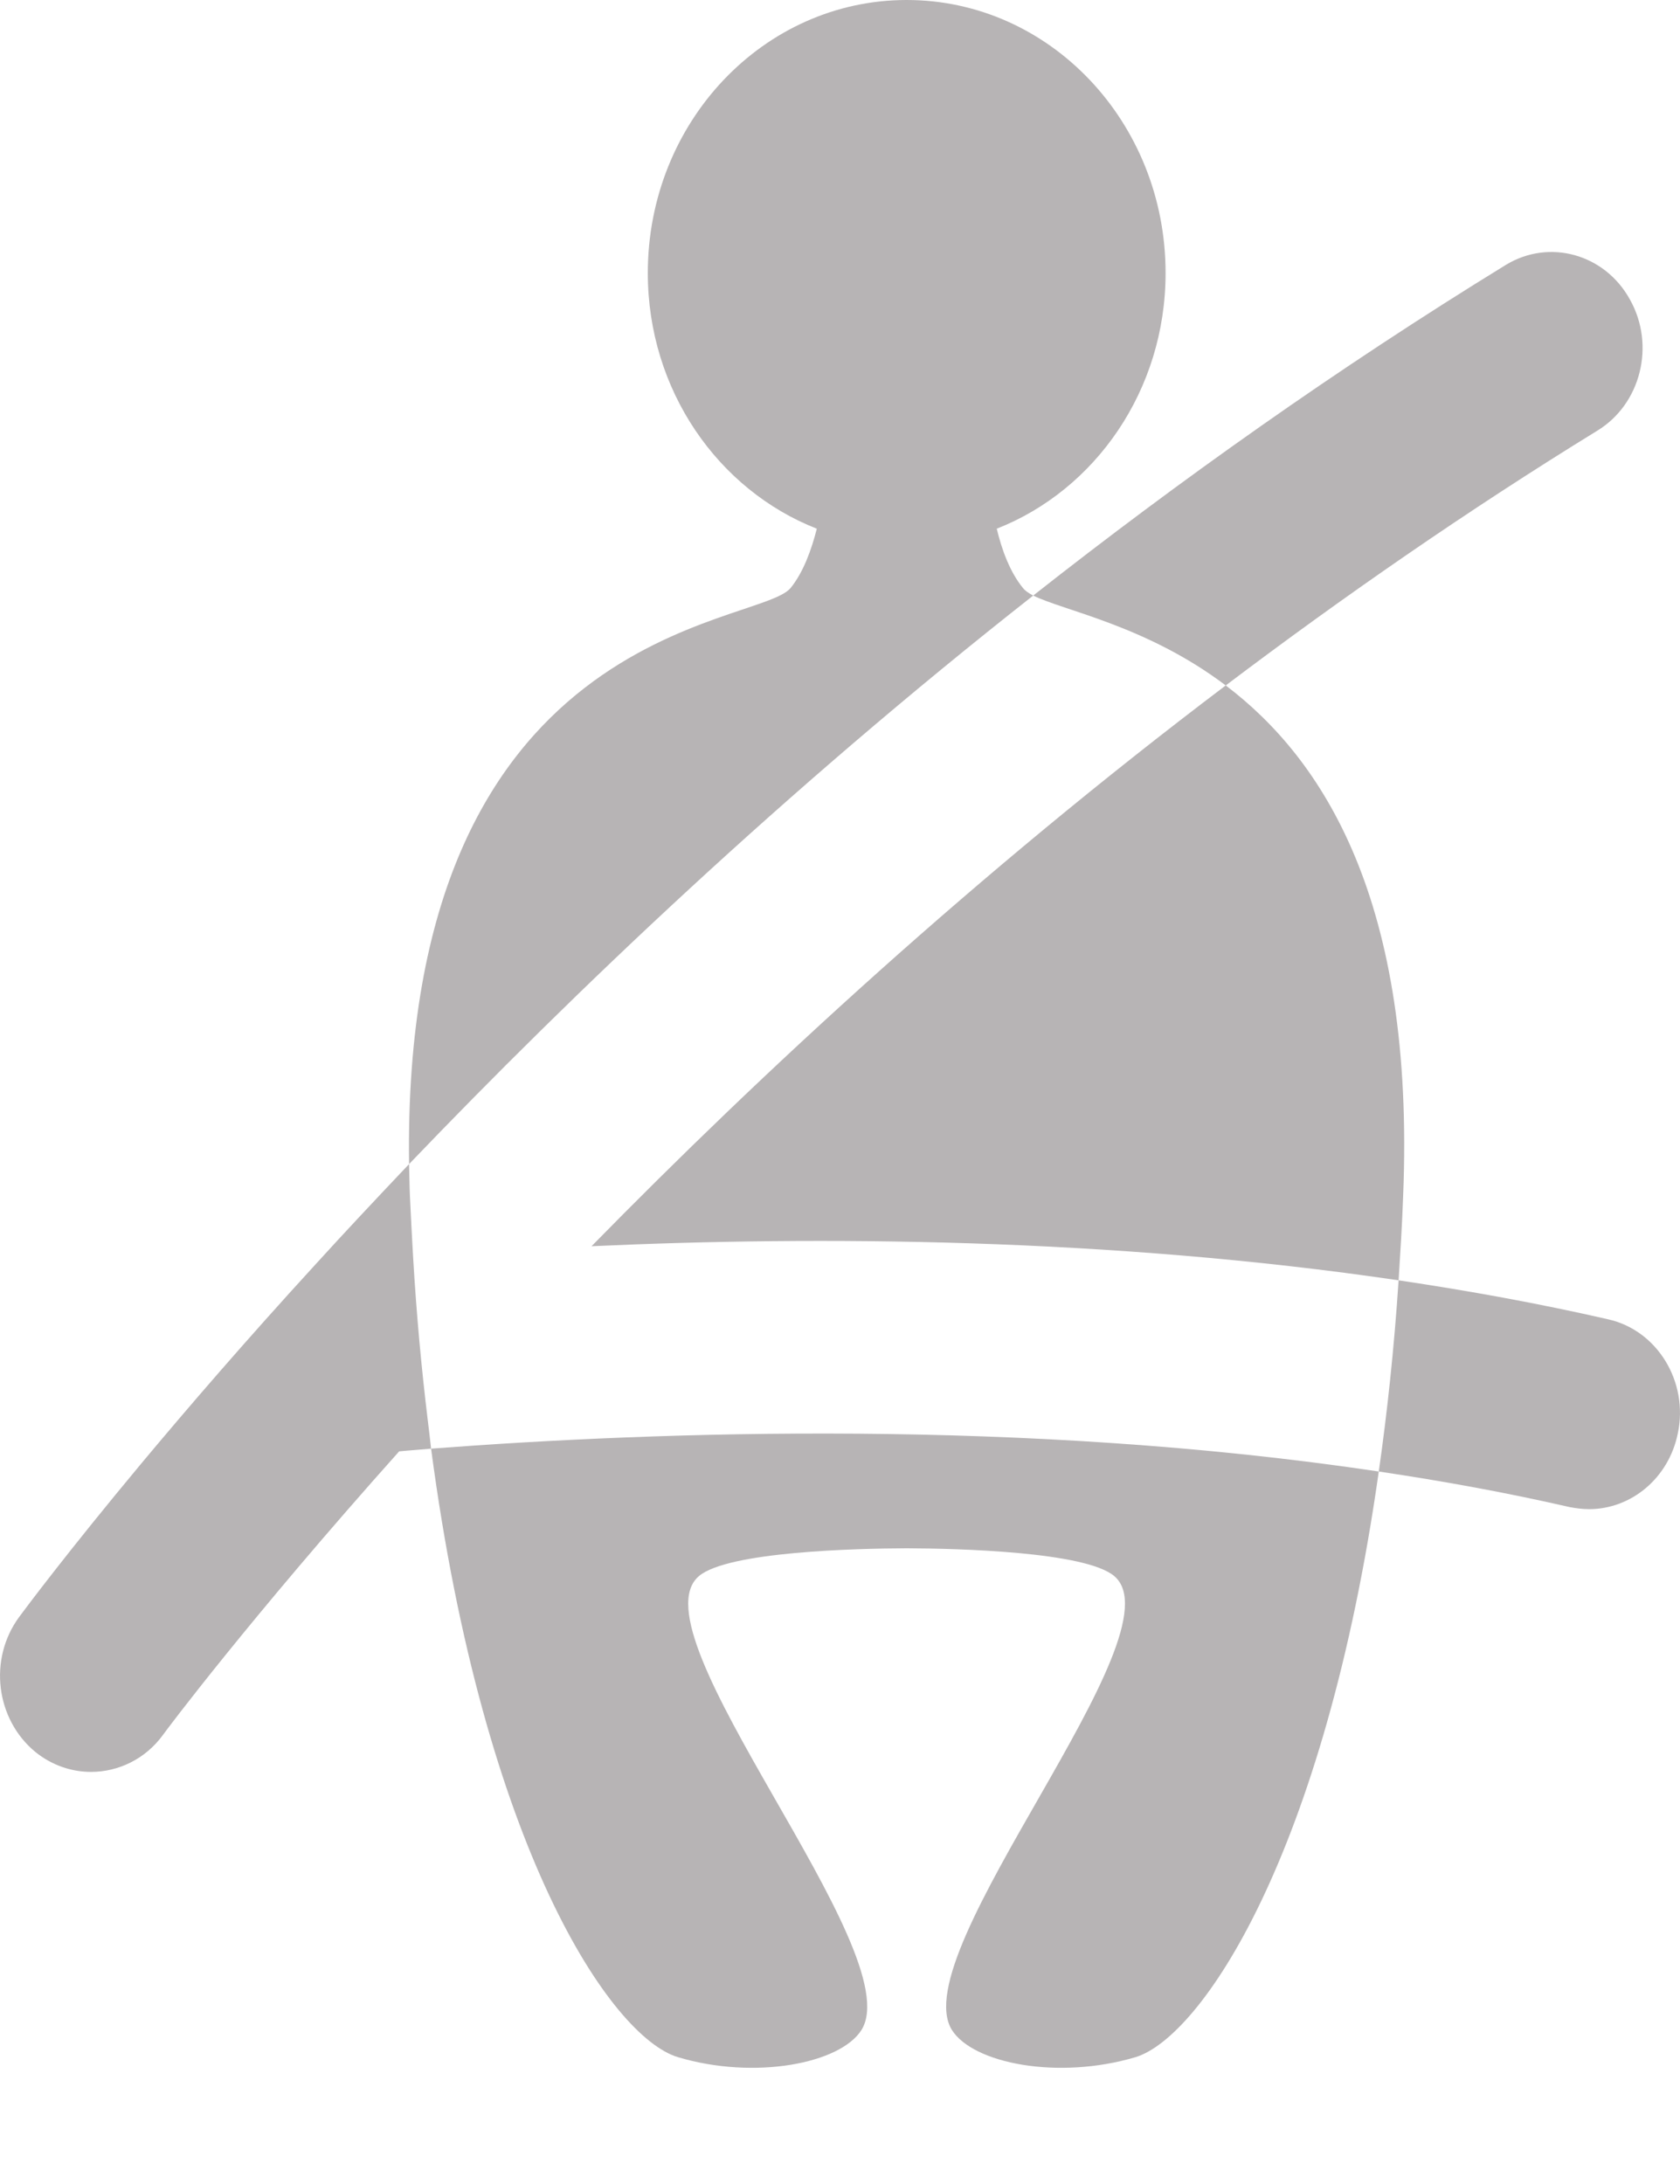 <svg width="10" height="13" viewBox="0 0 10 13" fill="none" xmlns="http://www.w3.org/2000/svg">
<path d="M6.15 3.545C6.122 3.53 6.101 3.516 6.089 3.5C6.012 3.406 5.963 3.273 5.933 3.147C6.519 2.917 6.938 2.323 6.938 1.625C6.938 0.727 6.248 0 5.397 0C4.546 0 3.856 0.727 3.856 1.625C3.856 2.323 4.275 2.917 4.862 3.147C4.83 3.273 4.782 3.406 4.706 3.5C4.511 3.736 2.389 3.706 2.435 6.929C3.413 5.908 4.667 4.711 6.15 3.545Z" fill="#B7B4B5"/>
<path d="M2.566 8.623C2.881 11.002 3.635 12.124 4.035 12.245C4.494 12.382 5.002 12.283 5.128 12.083C5.417 11.618 3.754 9.723 4.161 9.381C4.333 9.236 5.093 9.217 5.397 9.216C5.7 9.217 6.459 9.236 6.632 9.381C7.038 9.723 5.376 11.618 5.666 12.083C5.792 12.283 6.298 12.382 6.759 12.245C7.149 12.126 7.884 11.043 8.207 8.759C6.101 8.444 3.93 8.519 2.566 8.623Z" fill="#B7B4B5"/>
<path d="M3.521 7.418C4.869 7.356 6.603 7.367 8.325 7.621C8.335 7.459 8.346 7.292 8.352 7.119C8.424 5.359 7.873 4.517 7.296 4.08C5.809 5.204 4.532 6.386 3.521 7.418Z" fill="#B7B4B5"/>
<path d="M9.507 2.564C9.767 2.406 9.855 2.055 9.702 1.783C9.553 1.512 9.222 1.419 8.963 1.577C7.955 2.196 7.015 2.864 6.15 3.545C6.337 3.637 6.825 3.724 7.296 4.08C7.991 3.555 8.728 3.043 9.507 2.564Z" fill="#B7B4B5"/>
<path d="M9.572 7.853C9.162 7.759 8.743 7.683 8.325 7.621C8.298 8.03 8.257 8.409 8.207 8.759C8.59 8.816 8.97 8.885 9.344 8.971C9.382 8.978 9.421 8.983 9.459 8.983C9.709 8.983 9.933 8.799 9.987 8.532C10.052 8.224 9.864 7.918 9.572 7.853Z" fill="#B7B4B5"/>
<path d="M2.459 7.483C2.452 7.364 2.446 7.243 2.44 7.119C2.437 7.054 2.437 6.992 2.435 6.929C2.236 7.139 2.046 7.341 1.869 7.536C1.458 7.985 1.116 8.382 0.843 8.709C0.403 9.237 0.15 9.576 0.114 9.625C-0.07 9.875 -0.026 10.233 0.21 10.428C0.309 10.508 0.426 10.547 0.542 10.547C0.703 10.547 0.864 10.472 0.97 10.327C0.982 10.309 1.484 9.637 2.376 8.639H2.377C2.437 8.633 2.501 8.629 2.566 8.623C2.56 8.567 2.553 8.509 2.546 8.452C2.509 8.147 2.479 7.826 2.459 7.483Z" fill="#B7B4B5"/>
</svg>
